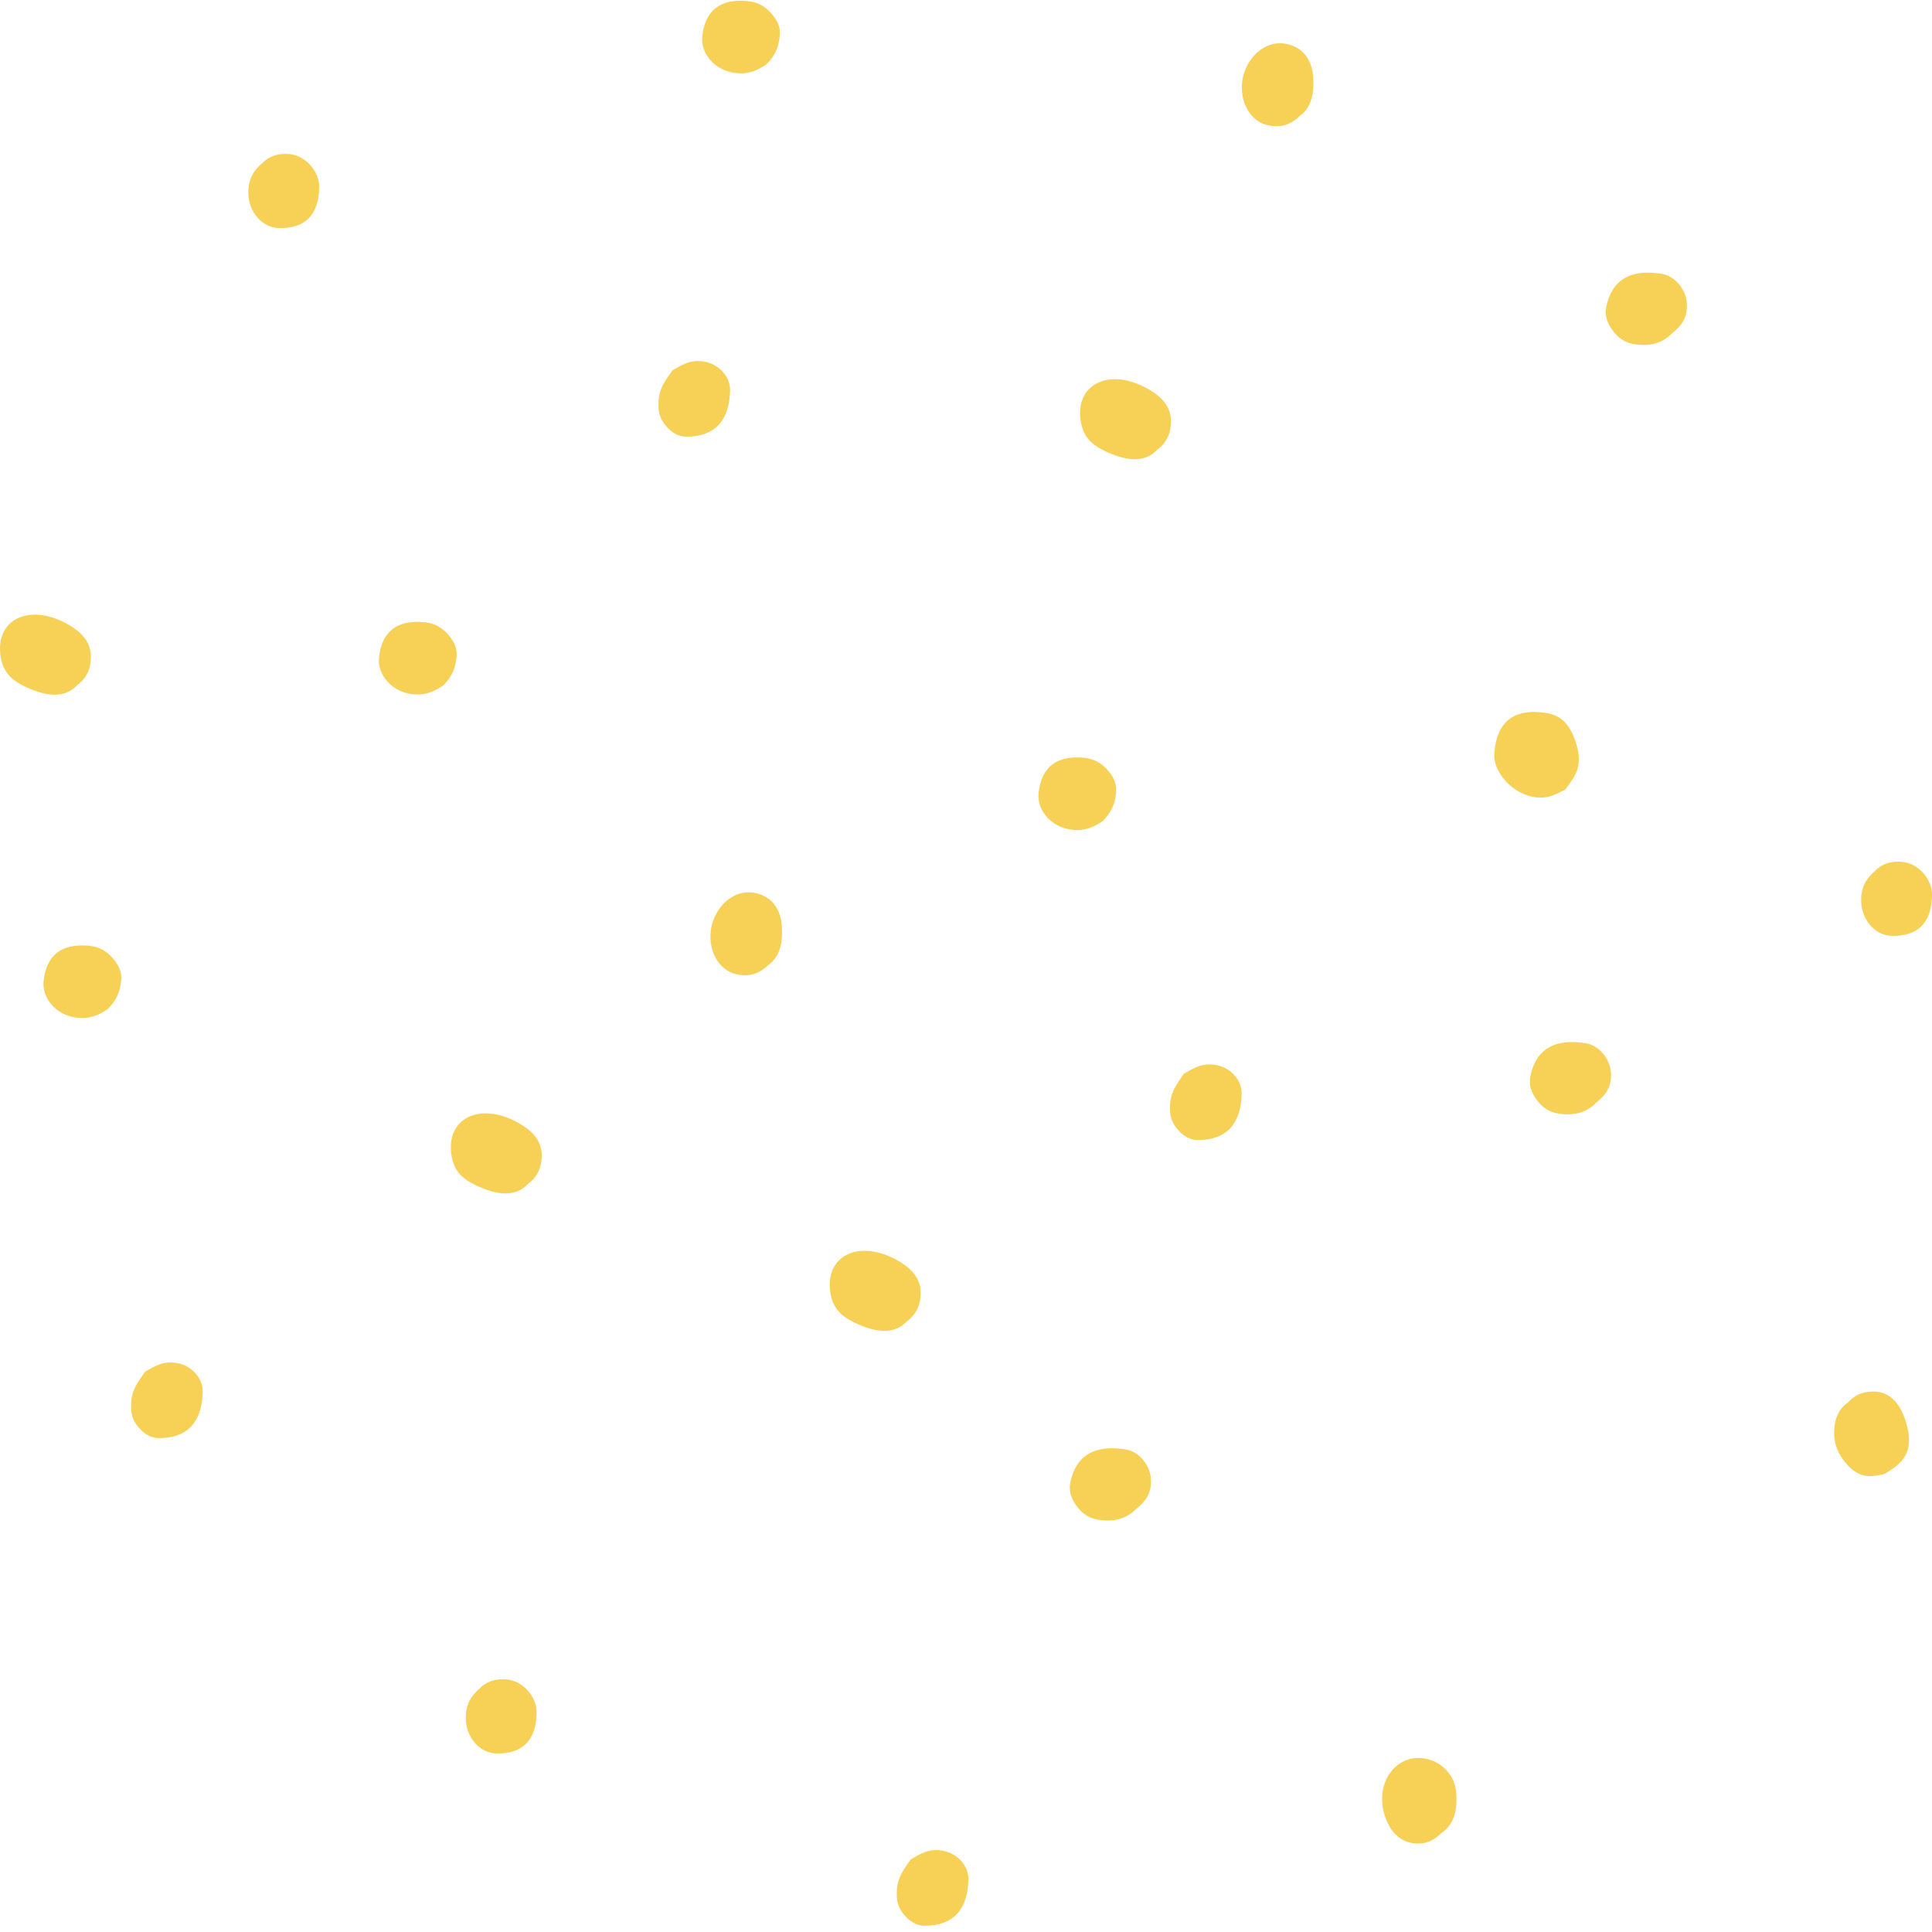 <svg width="277" height="277" viewBox="0 0 277 277" fill="none" xmlns="http://www.w3.org/2000/svg">
<path d="M162.906 216.323C161.721 217.559 160.081 218.23 157.802 217.94C156.8 217.818 155.66 217.543 154.521 216.124C153.427 214.766 153.275 213.576 153.443 212.661C154.202 208.663 156.951 207.077 161.448 207.824C163.331 208.129 164.911 210.082 165.017 212.096C165.124 214.232 164.121 215.361 162.906 216.323Z" fill="#F7D056"/>
<path d="M228.862 158.081C227.678 159.317 226.037 159.988 223.758 159.698C222.756 159.576 221.617 159.302 220.477 157.883C219.384 156.525 219.232 155.335 219.399 154.419C220.158 150.422 222.908 148.835 227.404 149.583C229.288 149.888 230.867 151.841 230.974 153.855C231.08 155.991 230.078 157.12 228.862 158.081Z" fill="#F7D056"/>
<path d="M109.922 9.206C108.646 10.061 107.173 10.839 104.925 10.381C102.343 9.862 100.444 7.589 100.687 5.239C101.067 1.532 103.239 -0.177 107.036 0.143C108.145 0.235 109.527 0.555 110.849 2.234C112.064 3.805 111.867 4.904 111.684 5.911C111.457 7.284 110.803 8.291 109.922 9.191V9.206Z" fill="#F7D056"/>
<path d="M165.88 64.509C164.3 66.202 161.793 66.355 158.193 64.554C156.279 63.593 155.338 62.449 154.988 60.603C153.955 55.034 159.135 52.532 164.786 55.873C166.928 57.139 167.915 58.604 167.885 60.481C167.854 62.388 167.095 63.624 165.864 64.524L165.88 64.509Z" fill="#F7D056"/>
<path d="M206.743 262.739C205.725 263.746 204.571 264.478 202.748 264.28C200.682 264.051 199.178 262.556 198.464 260.053C197.082 255.202 200.591 250.991 204.95 252.287C206.986 252.882 208.551 254.713 208.763 256.849C209.037 259.626 208.368 261.64 206.743 262.754V262.739Z" fill="#F7D056"/>
<path d="M265 201.038C265.851 200.061 267.005 199.527 268.524 199.512C270.742 199.481 272.368 200.961 273.249 203.83C274.631 208.3 272.626 209.811 270.484 211.153C269.983 211.474 269.269 211.535 268.585 211.611C267.522 211.733 266.261 211.535 264.864 210.024C263.542 208.605 263.026 207.08 262.98 205.813C262.889 203.54 263.603 201.968 265 201.053V201.038Z" fill="#F7D056"/>
<path d="M186.383 16.611C185.244 17.679 183.983 18.335 182.039 18.015C180.11 17.694 178.621 16.092 178.181 13.895C177.345 9.791 180.535 5.717 184.166 6.251C186.52 6.602 188.009 8.265 188.252 10.813C188.51 13.56 187.887 15.528 186.383 16.596V16.611Z" fill="#F7D056"/>
<path d="M239.744 47.768C238.559 49.004 236.919 49.675 234.64 49.385C233.638 49.263 232.499 48.988 231.359 47.569C230.266 46.212 230.114 45.022 230.281 44.106C231.04 40.109 233.79 38.522 238.286 39.269C240.17 39.575 241.749 41.528 241.856 43.541C241.962 45.678 240.959 46.807 239.744 47.768Z" fill="#F7D056"/>
<path d="M15.489 144.648C14.213 145.503 12.739 146.281 10.491 145.823C7.909 145.305 6.01 143.031 6.253 140.682C6.633 136.974 8.805 135.265 12.603 135.586C13.711 135.677 15.094 135.998 16.415 137.676C17.631 139.247 17.433 140.346 17.251 141.353C17.023 142.726 16.37 143.733 15.489 144.633V144.648Z" fill="#F7D056"/>
<path d="M130.565 266.6C131.932 265.822 133.178 264.952 135.274 265.364C137.294 265.761 138.889 267.531 138.843 269.484C138.737 273.786 136.686 276.06 132.661 276.105C131.826 276.105 130.823 275.861 129.76 274.687C128.605 273.405 128.575 272.383 128.575 271.391C128.575 269.163 129.669 267.943 130.565 266.6Z" fill="#F7D056"/>
<path d="M268.888 124.804C269.754 123.935 271.03 123.401 272.747 123.569C274.98 123.767 277.015 125.994 277 128.298C276.954 132.342 274.934 134.279 271.182 134.172C268.873 134.111 266.99 131.96 266.853 129.397C266.747 127.215 267.597 125.888 268.904 124.82L268.888 124.804Z" fill="#F7D056"/>
<path d="M224.438 113.182C222.979 113.945 221.567 114.799 219.167 114.097C216.463 113.304 214.108 110.542 214.245 108.101C214.518 103.616 216.934 101.495 221.627 102.212C223.936 102.563 225.197 104.012 226.002 106.682C227.05 110.146 225.592 111.504 224.438 113.182Z" fill="#F7D056"/>
<path d="M11.024 98.267C9.444 99.96 6.937 100.113 3.337 98.313C1.423 97.351 0.482 96.207 0.132 94.361C-0.901 88.792 4.279 86.29 9.93 89.631C12.072 90.897 13.059 92.362 13.029 94.239C12.998 96.146 12.239 97.382 11.008 98.282L11.024 98.267Z" fill="#F7D056"/>
<path d="M20.784 196.685C22.151 195.907 23.397 195.038 25.493 195.45C27.513 195.846 29.108 197.616 29.062 199.569C28.956 203.872 26.905 206.145 22.88 206.191C22.045 206.191 21.042 205.947 19.979 204.772C18.824 203.49 18.794 202.468 18.794 201.476C18.794 199.249 19.888 198.028 20.784 196.685Z" fill="#F7D056"/>
<path d="M68.824 242.027C69.69 241.157 70.966 240.623 72.683 240.791C74.916 240.989 76.951 243.217 76.936 245.521C76.89 249.564 74.87 251.502 71.118 251.395C68.809 251.334 66.926 249.182 66.789 246.619C66.683 244.437 67.533 243.11 68.84 242.042L68.824 242.027Z" fill="#F7D056"/>
<path d="M129.99 189.475C128.41 191.168 125.903 191.321 122.303 189.52C120.389 188.559 119.448 187.415 119.098 185.569C118.065 180 123.245 177.498 128.896 180.839C131.038 182.105 132.025 183.57 131.995 185.447C131.964 187.354 131.205 188.59 129.974 189.49L129.99 189.475Z" fill="#F7D056"/>
<path d="M63.576 98.258C62.3 99.112 60.827 99.891 58.578 99.433C55.996 98.914 54.097 96.641 54.34 94.291C54.72 90.584 56.892 88.875 60.69 89.195C61.799 89.287 63.181 89.607 64.503 91.285C65.718 92.857 65.52 93.955 65.338 94.962C65.11 96.335 64.457 97.343 63.576 98.243V98.258Z" fill="#F7D056"/>
<path d="M96.398 53.106C97.765 52.328 99.011 51.458 101.107 51.87C103.127 52.267 104.722 54.036 104.677 55.989C104.57 60.292 102.52 62.565 98.494 62.611C97.659 62.611 96.656 62.367 95.593 61.192C94.438 59.91 94.408 58.888 94.408 57.897C94.408 55.669 95.502 54.448 96.398 53.106Z" fill="#F7D056"/>
<path d="M75.662 169.769C74.083 171.463 71.576 171.615 67.976 169.815C66.062 168.854 65.121 167.709 64.771 165.863C63.738 160.294 68.918 157.792 74.569 161.134C76.711 162.4 77.698 163.865 77.668 165.741C77.637 167.648 76.878 168.884 75.647 169.784L75.662 169.769Z" fill="#F7D056"/>
<path d="M110.198 138.338C109.058 139.406 107.798 140.062 105.853 139.742C103.924 139.422 102.435 137.82 101.995 135.623C101.16 131.518 104.349 127.445 107.98 127.979C110.334 128.33 111.823 129.993 112.066 132.541C112.339 135.287 111.701 137.255 110.198 138.323V138.338Z" fill="#F7D056"/>
<path d="M158.14 117.696C156.864 118.55 155.39 119.329 153.142 118.871C150.56 118.352 148.661 116.079 148.904 113.729C149.284 110.022 151.456 108.313 155.254 108.633C156.363 108.725 157.745 109.045 159.066 110.723C160.282 112.295 160.084 113.393 159.902 114.4C159.674 115.774 159.021 116.781 158.14 117.681V117.696Z" fill="#F7D056"/>
<path d="M169.741 153.953C171.108 153.174 172.353 152.305 174.45 152.717C176.47 153.113 178.065 154.883 178.019 156.836C177.913 161.139 175.862 163.412 171.837 163.458C171.002 163.458 169.999 163.214 168.936 162.039C167.781 160.757 167.751 159.735 167.751 158.743C167.751 156.516 168.845 155.295 169.741 153.953Z" fill="#F7D056"/>
<path d="M37.65 23.341C38.516 22.471 39.792 21.937 41.508 22.09C43.741 22.288 45.777 24.516 45.761 26.82C45.716 30.863 43.696 32.801 39.944 32.694C37.635 32.633 35.751 30.482 35.614 27.918C35.508 25.736 36.359 24.409 37.665 23.341H37.65Z" fill="#F7D056"/>
</svg>
